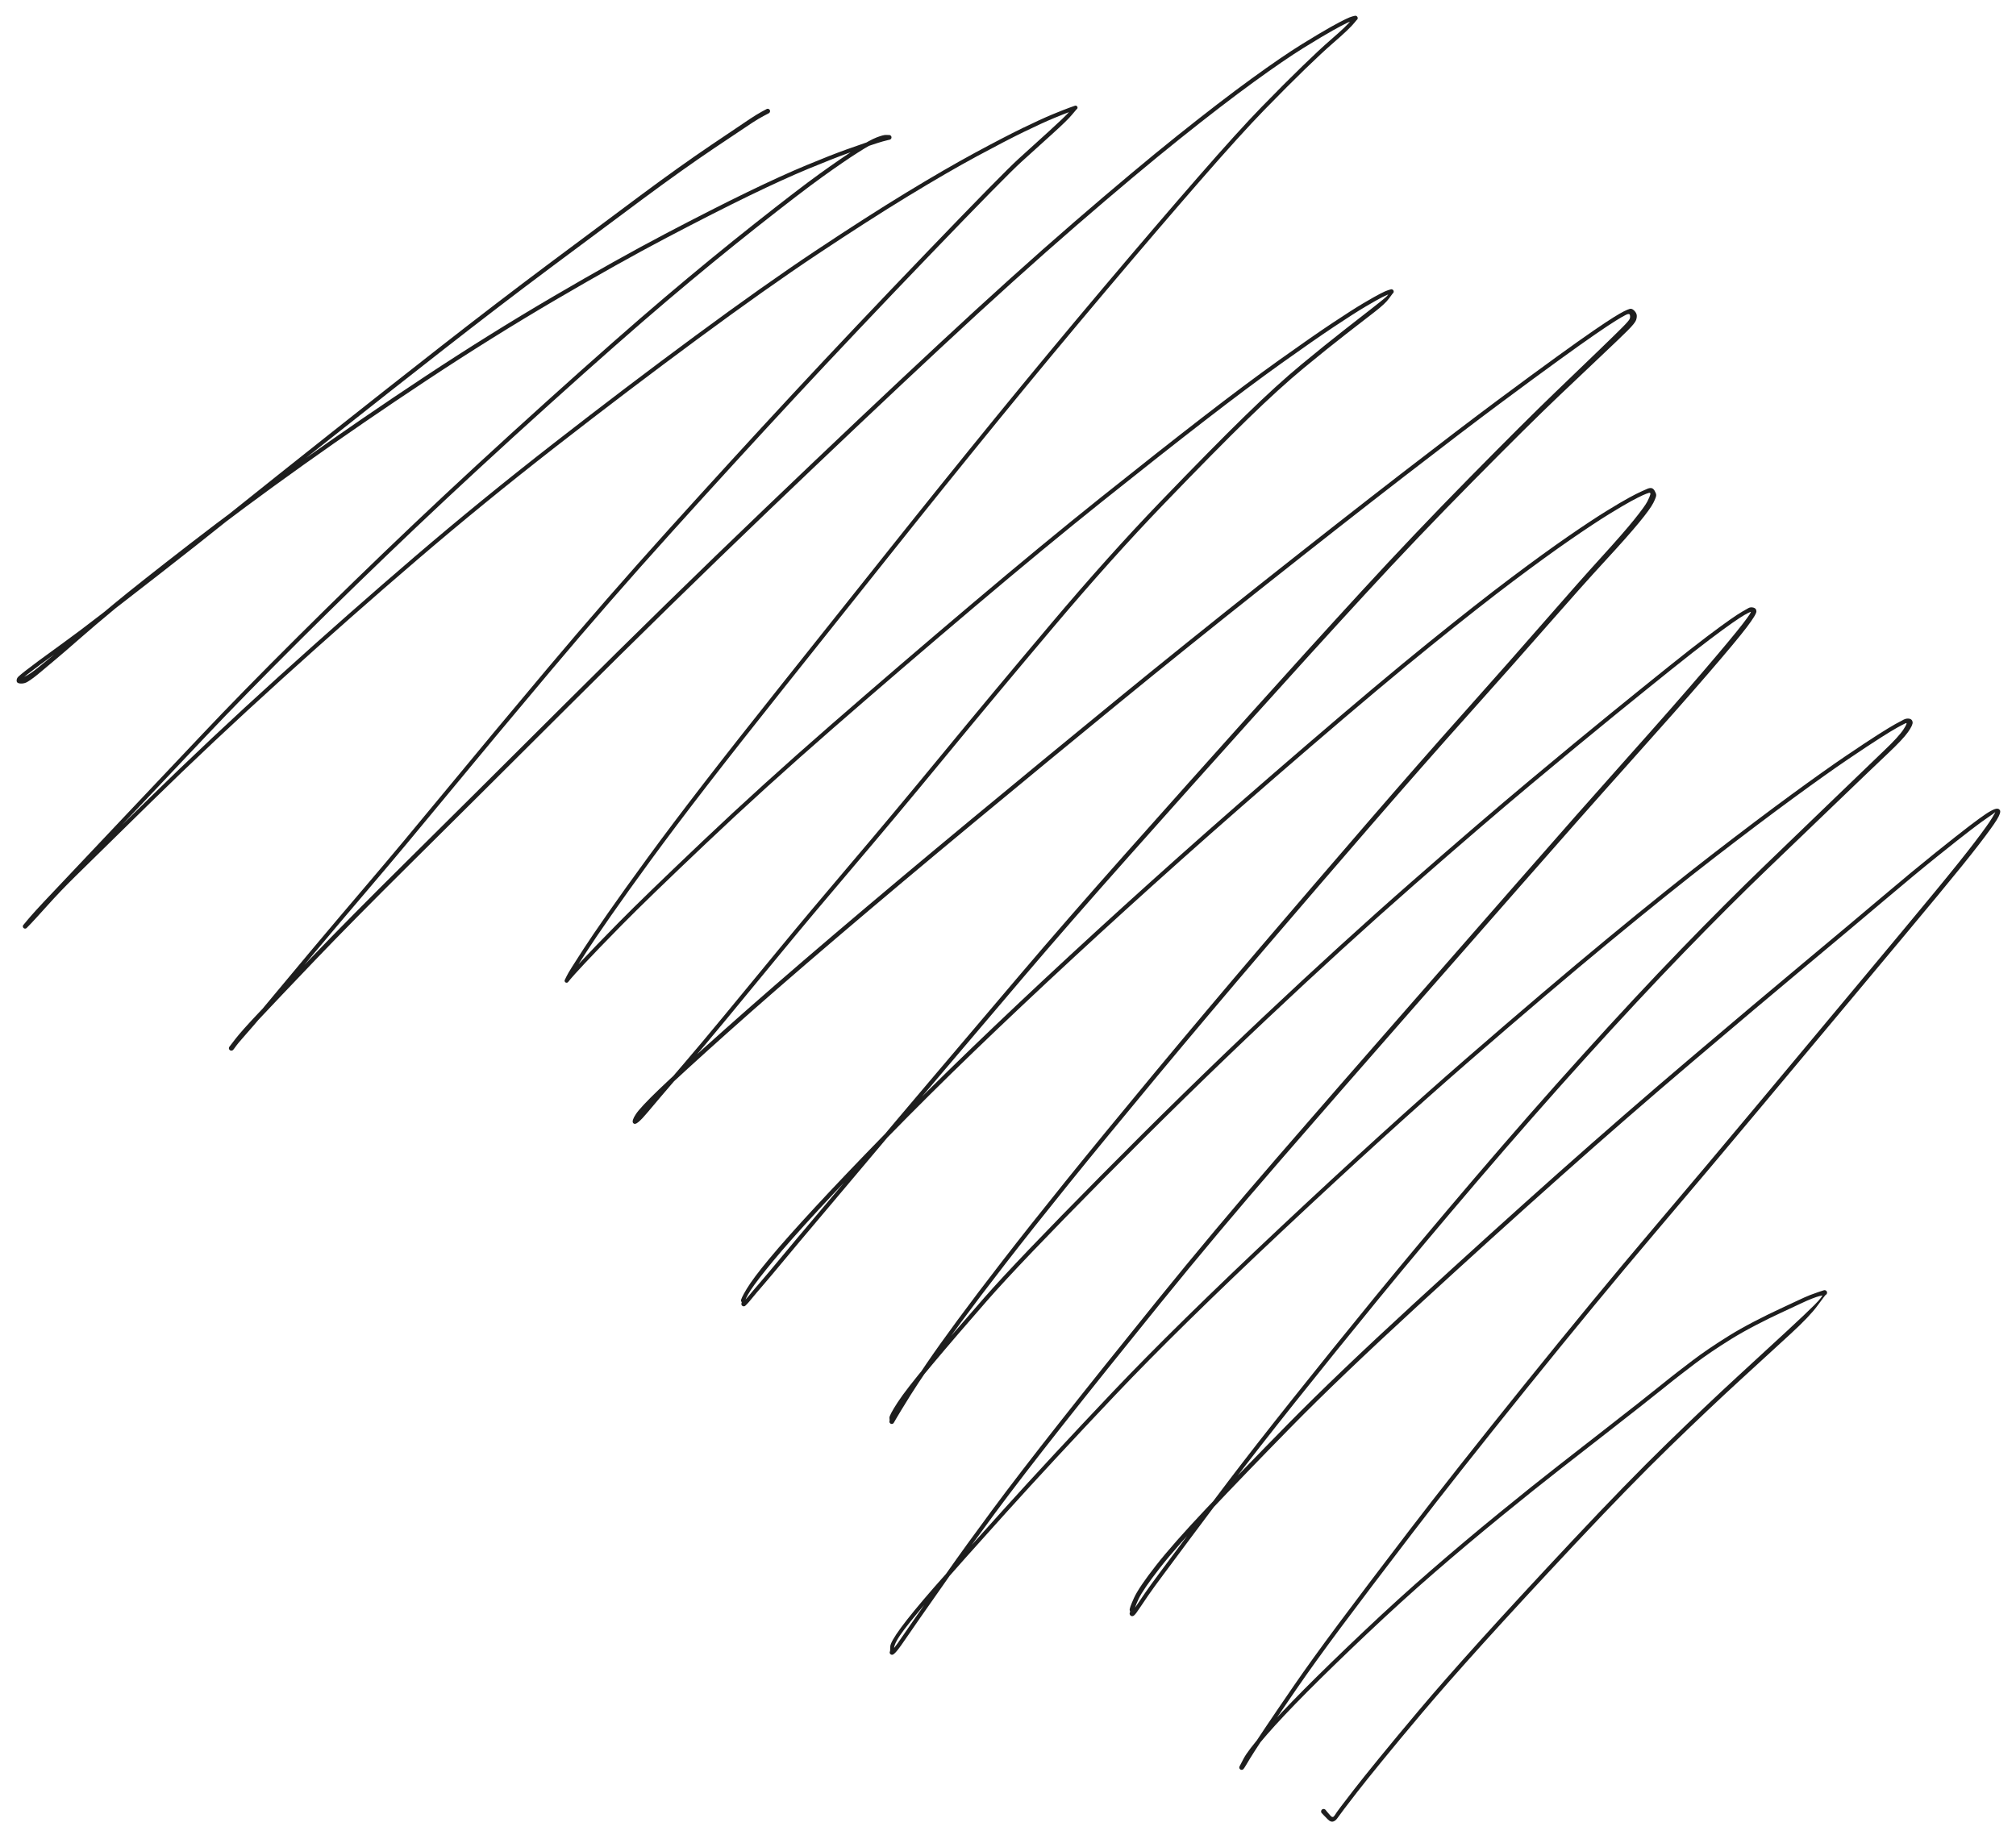 <svg version="1.1" xmlns="http://www.w3.org/2000/svg" viewBox="0 0 1320.063 1204.559" width="3960.19" height="3613.677">
  <!-- svg-source:excalidraw -->
  
  <defs>
    <style class="style-fonts">
      
    </style>
    
  </defs>
  <g transform="translate(502.689 72.785) rotate(0 157.343 529.494)" stroke="none"><path fill="#1e1e1e" d="M 0.73,1.37 Q 0.73,1.37 -2.56,3.11 -5.86,4.84 -10.12,7.61 -14.38,10.37 -35.07,24.30 -55.76,38.24 -81.63,57.42 -107.49,76.61 -141.62,102.11 -175.75,127.60 -212.26,156.15 -248.77,184.70 -284.89,213.32 -321.00,241.93 -347.90,263.47 -374.80,285.00 -397.71,302.83 -420.62,320.67 -435.13,331.89 -449.65,343.12 -459.86,350.48 -470.07,357.83 -475.86,362.14 -481.66,366.45 -484.59,368.75 -487.52,371.05 -488.62,372.19 -489.73,373.34 -488.94,372.28 -488.16,371.22 -486.41,370.34 -484.65,369.45 -482.54,368.03 -480.43,366.61 -476.82,363.67 -473.22,360.73 -468.02,356.51 -462.82,352.28 -453.07,343.79 -443.32,335.29 -427.73,322.42 -412.15,309.54 -378.36,283.38 -344.57,257.23 -305.63,229.49 -266.70,201.74 -224.39,173.77 -182.08,145.80 -140.34,121.35 -98.60,96.90 -67.13,80.38 -35.67,63.87 -13.28,53.01 9.09,42.16 25.31,35.43 41.53,28.70 51.38,25.18 61.23,21.67 66.50,19.88 71.78,18.10 74.53,17.33 77.27,16.57 78.17,16.12 79.07,15.68 79.26,15.65 79.44,15.62 79.63,15.64 79.82,15.65 80.00,15.72 80.18,15.78 80.34,15.88 80.50,15.98 80.63,16.12 80.76,16.26 80.85,16.42 80.95,16.59 81.00,16.77 81.05,16.96 81.05,17.15 81.06,17.34 81.02,17.52 80.98,17.71 80.90,17.88 80.81,18.05 80.69,18.19 80.57,18.34 80.42,18.45 80.27,18.56 80.09,18.64 79.91,18.71 77.83,18.52 75.74,18.34 71.85,19.91 67.95,21.47 58.97,27.19 49.98,32.90 35.80,43.08 21.63,53.26 -6.84,75.77 -35.31,98.27 -65.63,123.98 -95.96,149.69 -143.46,192.51 -190.96,235.34 -230.06,272.44 -269.16,309.55 -306.06,346.28 -342.95,383.02 -368.88,410.47 -394.81,437.93 -412.98,457.10 -431.14,476.27 -443.89,489.83 -456.64,503.39 -464.96,512.12 -473.28,520.85 -477.31,525.31 -481.33,529.76 -483.03,531.87 -484.72,533.97 -484.91,534.41 -485.09,534.85 -485.22,534.97 -485.35,535.10 -485.51,535.19 -485.66,535.28 -485.83,535.33 -486.01,535.38 -486.19,535.39 -486.37,535.40 -486.54,535.37 -486.72,535.33 -486.88,535.26 -487.04,535.18 -487.18,535.07 -487.32,534.96 -487.43,534.81 -487.54,534.67 -487.61,534.50 -487.69,534.34 -487.72,534.16 -487.75,533.99 -487.73,533.81 -487.72,533.63 -487.66,533.46 -487.61,533.29 -487.51,533.13 -487.42,532.98 -484.70,530.43 -481.99,527.88 -473.52,518.44 -465.06,509.01 -455.17,499.27 -445.28,489.54 -405.49,450.52 -365.69,411.50 -319.91,370.07 -274.13,328.65 -230.93,291.62 -187.73,254.60 -140.22,217.59 -92.71,180.57 -47.49,147.19 -2.27,113.80 31.32,91.43 64.91,69.07 90.59,53.43 116.28,37.79 135.44,27.43 154.60,17.07 166.73,11.17 178.86,5.28 186.33,2.18 193.80,-0.90 197.43,-2.21 201.07,-3.52 201.22,-3.56 201.37,-3.60 201.53,-3.61 201.69,-3.61 201.84,-3.58 202.00,-3.55 202.14,-3.48 202.28,-3.41 202.40,-3.31 202.53,-3.20 202.62,-3.08 202.71,-2.95 202.77,-2.80 202.84,-2.66 202.86,-2.50 202.88,-2.34 202.87,-2.19 202.85,-2.03 202.80,-1.88 202.75,-1.73 202.66,-1.60 202.58,-1.46 202.46,-1.35 202.35,-1.25 202.21,-1.17 202.07,-1.09 199.14,2.47 196.20,6.04 186.41,14.88 176.63,23.72 166.23,33.14 155.83,42.56 106.62,93.77 57.41,144.97 18.06,187.33 -21.28,229.69 -62.83,275.71 -104.38,321.73 -142.25,366.76 -180.13,411.79 -209.07,446.91 -238.01,482.03 -259.07,506.73 -280.14,531.43 -295.87,550.17 -311.60,568.90 -321.24,580.55 -330.89,592.19 -336.17,598.33 -341.46,604.46 -344.19,607.54 -346.92,610.62 -348.01,612.15 -349.10,613.68 -349.51,614.19 -349.91,614.69 -350.05,614.83 -350.18,614.97 -350.35,615.07 -350.51,615.18 -350.70,615.24 -350.88,615.30 -351.08,615.32 -351.27,615.33 -351.46,615.30 -351.65,615.27 -351.83,615.20 -352.01,615.12 -352.17,615.00 -352.32,614.89 -352.45,614.74 -352.57,614.58 -352.65,614.41 -352.74,614.23 -352.78,614.04 -352.82,613.85 -352.81,613.66 -352.80,613.46 -352.75,613.28 -352.69,613.09 -352.60,612.92 -352.50,612.75 -348.48,607.56 -344.46,602.37 -334.00,591.28 -323.54,580.19 -298.86,554.44 -274.17,528.70 -236.42,491.32 -198.66,453.94 -132.09,387.55 -65.51,321.15 -1.58,259.96 62.34,198.77 111.81,152.73 161.28,106.70 200.64,72.66 240.01,38.63 268.11,16.14 296.22,-6.34 316.66,-21.18 337.11,-36.03 349.70,-43.79 362.28,-51.55 368.69,-55.12 375.09,-58.68 378.31,-60.21 381.54,-61.75 382.83,-62.04 384.12,-62.34 384.30,-62.40 384.48,-62.45 384.66,-62.47 384.85,-62.48 385.04,-62.45 385.22,-62.42 385.39,-62.35 385.57,-62.28 385.72,-62.17 385.87,-62.05 385.98,-61.91 386.10,-61.76 386.18,-61.59 386.26,-61.42 386.30,-61.24 386.34,-61.06 386.33,-60.87 386.32,-60.68 386.27,-60.50 386.22,-60.32 386.13,-60.16 386.03,-60.00 385.90,-59.86 385.77,-59.73 385.61,-59.63 385.46,-59.53 384.10,-57.80 382.74,-56.07 379.30,-52.77 375.87,-49.47 369.58,-44.03 363.30,-38.60 351.90,-27.56 340.50,-16.52 325.32,-0.93 310.14,14.64 283.39,45.32 256.64,76.00 221.27,117.89 185.90,159.78 151.20,202.30 116.50,244.82 78.53,292.51 40.56,340.20 10.87,377.45 -18.82,414.71 -39.83,441.90 -60.84,469.08 -76.36,490.32 -91.88,511.56 -102.65,527.01 -113.43,542.46 -118.55,550.39 -123.67,558.32 -126.09,562.17 -128.51,566.01 -129.54,568.12 -130.57,570.23 -130.67,570.36 -130.77,570.48 -130.90,570.57 -131.02,570.67 -131.17,570.73 -131.31,570.80 -131.47,570.82 -131.63,570.85 -131.78,570.83 -131.94,570.82 -132.09,570.77 -132.24,570.72 -132.38,570.64 -132.51,570.55 -132.62,570.44 -132.73,570.33 -132.81,570.19 -132.89,570.05 -132.93,569.90 -132.98,569.75 -132.99,569.59 -132.99,569.43 -132.96,569.28 -132.93,569.12 -132.86,568.98 -132.79,568.84 -131.25,566.90 -129.70,564.97 -121.74,556.41 -113.78,547.84 -97.28,531.08 -80.78,514.32 -42.45,477.96 -4.12,441.60 41.27,402.04 86.67,362.48 133.52,322.83 180.37,283.18 218.18,252.97 255.99,222.76 284.61,200.61 313.23,178.47 334.77,163.10 356.31,147.72 369.49,138.94 382.67,130.17 390.07,125.79 397.46,121.42 401.11,119.55 404.75,117.68 406.23,117.26 407.71,116.83 407.88,116.77 408.05,116.70 408.23,116.68 408.41,116.66 408.59,116.69 408.77,116.71 408.94,116.78 409.11,116.84 409.26,116.95 409.41,117.05 409.53,117.19 409.65,117.33 409.74,117.49 409.82,117.65 409.86,117.83 409.90,118.01 409.90,118.19 409.90,118.37 409.86,118.55 409.81,118.73 409.72,118.89 409.64,119.05 409.52,119.18 409.39,119.32 409.24,119.42 409.09,119.53 406.73,122.82 404.37,126.11 397.48,131.45 390.59,136.78 378.83,145.90 367.07,155.02 351.18,168.12 335.29,181.22 314.29,201.67 293.30,222.12 259.10,257.64 224.91,293.16 187.19,337.83 149.48,382.49 116.41,422.69 83.34,462.89 56.08,494.90 28.82,526.91 9.10,550.89 -10.60,574.86 -26.39,593.95 -42.17,613.03 -52.83,625.46 -63.49,637.88 -69.53,644.95 -75.58,652.02 -78.88,656.01 -82.19,660.00 -84.62,662.05 -87.05,664.10 -88.13,662.68 -89.20,661.27 -86.31,656.88 -83.42,652.49 -71.18,640.70 -58.94,628.91 -28.63,601.85 1.67,574.79 43.35,539.29 85.04,503.79 134.19,463.07 183.34,422.35 228.31,385.56 273.27,348.77 324.21,308.42 375.15,268.08 414.92,237.35 454.68,206.62 478.11,189.20 501.54,171.78 516.84,160.72 532.14,149.65 540.76,143.74 549.38,137.83 553.82,135.07 558.26,132.30 560.67,131.10 563.07,129.91 564.46,129.52 565.85,129.14 567.28,130.54 568.71,131.94 568.99,133.35 569.28,134.77 568.62,136.80 567.95,138.84 562.96,143.81 557.97,148.78 547.53,158.63 537.08,168.48 517.71,186.91 498.34,205.34 461.93,242.21 425.51,279.07 390.89,316.70 356.26,354.33 316.73,398.31 277.20,442.29 237.17,487.30 197.15,532.30 167.30,567.39 137.46,602.48 110.78,633.90 84.10,665.33 65.70,687.26 47.30,709.20 33.54,725.43 19.79,741.65 11.03,752.23 2.27,762.80 -2.79,768.66 -7.87,774.53 -10.25,777.47 -12.63,780.41 -13.55,781.31 -14.47,782.20 -14.60,782.33 -14.74,782.46 -14.90,782.56 -15.07,782.65 -15.25,782.71 -15.43,782.76 -15.62,782.77 -15.81,782.78 -15.99,782.74 -16.18,782.70 -16.35,782.62 -16.52,782.54 -16.67,782.42 -16.81,782.30 -16.93,782.15 -17.04,782.00 -17.12,781.83 -17.19,781.66 -17.22,781.47 -17.25,781.28 -17.24,781.10 -17.22,780.91 -17.17,780.73 -17.11,780.55 -17.01,780.39 -16.91,780.23 -17.44,779.30 -17.97,778.37 -13.77,771.37 -9.58,764.38 1.27,751.32 12.14,738.27 31.00,717.86 49.87,697.45 76.37,670.29 102.86,643.14 133.31,613.81 163.75,584.48 197.98,552.84 232.21,521.20 269.18,488.22 306.15,455.23 353.27,414.71 400.38,374.18 432.55,348.16 464.72,322.15 486.48,305.80 508.23,289.45 523.91,278.63 539.59,267.81 549.21,261.90 558.83,255.98 563.98,253.19 569.13,250.40 571.83,249.20 574.52,248.00 575.90,247.38 577.28,246.75 578.52,246.87 579.76,246.98 580.71,248.57 581.66,250.15 581.78,251.37 581.89,252.59 579.93,256.52 577.97,260.45 570.52,269.51 563.07,278.57 548.43,294.45 533.79,310.33 511.48,335.81 489.17,361.30 459.07,394.94 428.97,428.58 394.86,467.98 360.75,507.38 324.93,549.25 289.11,591.12 255.10,632.02 221.10,672.93 197.00,702.77 172.91,732.62 155.77,754.75 138.64,776.88 126.48,793.36 114.33,809.85 105.97,822.11 97.62,834.37 93.52,840.95 89.42,847.52 87.44,850.79 85.45,854.06 84.37,855.92 83.29,857.77 82.93,858.41 82.57,859.05 82.46,859.19 82.35,859.34 82.20,859.46 82.06,859.58 81.89,859.66 81.72,859.74 81.53,859.78 81.35,859.81 81.16,859.81 80.98,859.80 80.80,859.75 80.62,859.69 80.45,859.60 80.29,859.50 80.16,859.37 80.02,859.24 79.92,859.08 79.82,858.93 79.76,858.75 79.70,858.57 79.69,858.38 79.68,858.20 79.71,858.01 79.74,857.83 79.81,857.65 79.88,857.48 79.70,855.87 79.51,854.25 85.03,845.74 90.55,837.23 105.76,819.07 120.97,800.90 141.90,777.01 162.84,753.12 218.00,697.37 273.15,641.62 324.62,593.10 376.09,544.58 421.50,504.80 466.91,465.02 498.69,438.47 530.46,411.92 552.55,393.97 574.64,376.01 590.09,363.63 605.53,351.25 615.22,343.95 624.92,336.65 630.15,333.01 635.37,329.37 638.11,327.79 640.84,326.22 642.23,325.44 643.62,324.67 645.50,325.17 647.38,325.68 647.40,327.64 647.43,329.60 641.03,338.07 634.64,346.54 615.41,368.83 596.19,391.12 564.68,426.27 533.17,461.43 493.35,506.90 453.53,552.37 415.01,596.26 376.49,640.15 335.30,687.64 294.10,735.13 257.14,780.78 220.18,826.44 193.31,860.48 166.43,894.52 149.15,917.84 131.86,941.16 119.14,959.27 106.42,977.38 99.73,986.96 93.05,996.54 89.97,1001.07 86.89,1005.61 85.31,1007.59 83.72,1009.57 83.18,1009.99 82.63,1010.42 82.50,1010.55 82.37,1010.68 82.20,1010.78 82.04,1010.87 81.86,1010.93 81.68,1010.98 81.50,1010.99 81.31,1011.00 81.12,1010.97 80.94,1010.93 80.77,1010.85 80.60,1010.78 80.45,1010.66 80.30,1010.54 80.19,1010.39 80.07,1010.24 80.00,1010.07 79.92,1009.90 79.89,1009.72 79.86,1009.53 79.87,1009.34 79.88,1009.16 79.94,1008.98 80.00,1008.80 80.10,1008.64 80.19,1008.48 80.25,1005.60 80.31,1002.72 87.22,993.28 94.14,983.84 108.75,967.05 123.37,950.27 154.01,916.31 184.65,882.34 225.75,838.99 266.85,795.64 335.60,731.09 404.35,666.54 457.31,620.52 510.28,574.49 549.93,541.76 589.59,509.03 618.85,486.45 648.11,463.87 670.24,447.67 692.37,431.48 705.94,422.30 719.51,413.12 727.06,408.32 734.60,403.53 738.31,401.47 742.02,399.42 743.84,398.51 745.66,397.60 747.50,397.91 749.35,398.23 749.67,400.09 750.00,401.96 746.64,406.72 743.28,411.47 733.44,420.75 723.60,430.04 701.82,451.01 680.03,471.99 654.93,496.07 629.84,520.16 600.01,550.96 570.19,581.76 535.57,620.06 500.95,658.36 464.56,700.95 428.17,743.53 399.69,778.35 371.21,813.16 345.81,845.04 320.41,876.92 304.45,897.95 288.48,918.99 277.33,933.98 266.19,948.98 259.42,958.03 252.65,967.08 249.25,972.01 245.86,976.93 244.18,979.49 242.50,982.05 241.56,983.29 240.63,984.54 240.29,984.83 239.96,985.12 239.80,985.26 239.65,985.40 239.47,985.49 239.29,985.59 239.09,985.64 238.89,985.69 238.68,985.69 238.48,985.69 238.28,985.65 238.08,985.60 237.90,985.50 237.71,985.41 237.56,985.27 237.40,985.14 237.29,984.97 237.17,984.80 237.09,984.61 237.02,984.42 236.99,984.21 236.97,984.01 236.99,983.81 237.02,983.60 237.09,983.41 237.16,983.22 237.27,983.05 237.39,982.88 237.04,981.79 236.69,980.70 239.81,973.83 242.92,966.95 254.13,952.63 265.34,938.30 287.30,915.04 309.26,891.79 340.65,859.83 372.04,827.87 422.97,781.11 473.91,734.35 517.38,695.67 560.86,656.99 604.06,620.31 647.27,583.63 678.33,557.71 709.40,531.80 729.58,514.71 749.76,497.62 764.52,485.77 779.29,473.92 786.66,468.30 794.04,462.68 797.68,460.27 801.32,457.87 803.57,457.10 805.82,456.33 806.81,457.78 807.81,459.23 804.79,464.14 801.77,469.05 792.85,480.64 783.93,492.23 766.22,513.61 748.50,534.99 715.21,574.77 681.92,614.56 649.83,652.98 617.74,691.40 580.48,735.29 543.22,779.17 497.04,836.46 450.87,893.74 422.23,931.17 393.59,968.59 375.72,992.56 357.86,1016.53 346.39,1033.22 334.92,1049.91 328.45,1059.55 321.98,1069.20 318.70,1074.33 315.43,1079.46 314.05,1081.86 312.66,1084.26 312.18,1084.92 311.70,1085.57 311.59,1085.72 311.47,1085.87 311.33,1085.99 311.18,1086.11 311.01,1086.19 310.84,1086.28 310.66,1086.31 310.47,1086.35 310.28,1086.34 310.09,1086.34 309.91,1086.28 309.73,1086.23 309.57,1086.14 309.40,1086.04 309.27,1085.91 309.13,1085.78 309.03,1085.62 308.93,1085.46 308.87,1085.28 308.81,1085.11 308.79,1084.92 308.78,1084.73 308.81,1084.54 308.84,1084.36 308.91,1084.18 308.98,1084.01 311.65,1078.92 314.31,1073.84 324.65,1061.89 335.00,1049.95 351.32,1033.53 367.63,1017.11 390.39,995.57 413.15,974.03 434.61,955.41 456.07,936.78 478.57,918.40 501.07,900.02 517.62,887.13 534.17,874.24 547.25,864.02 560.34,853.80 569.58,846.55 578.83,839.29 585.04,834.25 591.25,829.22 596.09,825.50 600.93,821.78 605.66,818.17 610.39,814.56 616.43,810.46 622.46,806.36 629.55,801.96 636.63,797.56 645.83,792.78 655.02,788.01 662.37,784.62 669.71,781.23 674.58,778.91 679.46,776.59 682.67,775.34 685.89,774.09 687.75,773.50 689.61,772.91 690.58,772.57 691.56,772.23 691.76,772.20 691.95,772.17 692.15,772.19 692.35,772.20 692.54,772.27 692.73,772.33 692.90,772.44 693.07,772.55 693.21,772.69 693.34,772.84 693.44,773.01 693.54,773.18 693.60,773.37 693.65,773.57 693.66,773.77 693.67,773.97 693.63,774.16 693.59,774.36 693.50,774.54 693.41,774.72 693.29,774.87 693.16,775.03 693.00,775.15 692.84,775.27 692.66,775.34 692.47,775.42 687.32,782.43 682.17,789.44 669.65,800.94 657.13,812.43 636.94,830.92 616.75,849.41 590.73,874.69 564.71,899.97 528.81,938.22 492.91,976.47 468.45,1003.57 443.99,1030.67 428.60,1048.92 413.21,1067.18 402.47,1080.35 391.73,1093.51 386.01,1100.87 380.30,1108.23 377.37,1112.11 374.44,1115.99 373.07,1117.94 371.69,1119.89 370.11,1120.24 368.53,1120.59 366.75,1118.80 364.97,1117.01 363.86,1115.85 362.74,1114.70 362.60,1114.47 362.46,1114.24 362.40,1113.98 362.34,1113.72 362.36,1113.45 362.39,1113.19 362.50,1112.94 362.61,1112.70 362.79,1112.50 362.97,1112.30 363.20,1112.17 363.44,1112.04 363.70,1112.00 363.97,1111.95 364.23,1111.99 364.50,1112.03 364.73,1112.15 364.97,1112.27 365.16,1112.46 365.35,1112.66 365.46,1112.90 365.58,1113.14 365.61,1113.41 365.65,1113.67 365.59,1113.93 365.54,1114.20 365.40,1114.43 365.27,1114.66 365.07,1114.84 364.87,1115.01 364.62,1115.12 364.37,1115.22 364.10,1115.24 363.84,1115.26 363.58,1115.19 363.32,1115.12 363.09,1114.97 362.87,1114.83 362.70,1114.62 362.54,1114.40 362.45,1114.15 362.36,1113.90 362.36,1113.63 362.35,1113.36 362.43,1113.11 362.52,1112.85 362.67,1112.64 362.83,1112.42 363.05,1112.27 363.27,1112.11 363.53,1112.04 363.79,1111.96 364.05,1111.97 364.32,1111.98 364.57,1112.08 364.82,1112.17 365.03,1112.34 365.24,1112.52 365.24,1112.51 365.24,1112.51 366.23,1113.77 367.23,1115.02 368.66,1116.54 370.08,1118.06 371.20,1116.23 372.32,1114.40 375.26,1110.50 378.20,1106.60 383.93,1099.21 389.65,1091.82 400.41,1078.63 411.16,1065.44 426.57,1047.15 441.97,1028.85 466.44,1001.72 490.91,974.59 526.84,936.28 562.77,897.96 588.79,872.63 614.82,847.30 634.98,828.78 655.13,810.26 667.55,798.79 679.96,787.31 685.40,781.88 690.84,776.45 691.20,774.34 691.56,772.23 691.76,772.20 691.95,772.17 692.15,772.19 692.35,772.20 692.54,772.27 692.73,772.33 692.90,772.44 693.07,772.55 693.21,772.69 693.34,772.84 693.44,773.01 693.54,773.18 693.60,773.37 693.65,773.57 693.66,773.77 693.67,773.97 693.63,774.16 693.59,774.36 693.50,774.54 693.41,774.72 693.29,774.87 693.16,775.03 693.00,775.15 692.84,775.27 692.66,775.34 692.47,775.42 691.43,775.53 690.39,775.63 688.61,776.09 686.83,776.54 683.71,777.75 680.59,778.96 675.70,781.29 670.81,783.61 663.52,786.98 656.23,790.34 647.13,795.06 638.02,799.79 630.98,804.16 623.94,808.53 617.96,812.59 611.99,816.65 607.26,820.25 602.53,823.86 597.72,827.56 592.90,831.26 586.68,836.31 580.45,841.35 571.20,848.61 561.96,855.87 548.87,866.09 535.79,876.31 519.26,889.18 502.73,902.06 480.26,920.41 457.79,938.77 436.37,957.35 414.95,975.94 392.23,997.45 369.50,1018.96 353.24,1035.32 336.99,1051.67 326.82,1063.35 316.66,1075.02 314.18,1080.30 311.70,1085.57 311.59,1085.72 311.47,1085.87 311.33,1085.99 311.18,1086.11 311.01,1086.19 310.84,1086.28 310.66,1086.31 310.47,1086.35 310.28,1086.34 310.09,1086.34 309.91,1086.28 309.73,1086.23 309.57,1086.14 309.40,1086.04 309.27,1085.91 309.13,1085.78 309.03,1085.62 308.93,1085.46 308.87,1085.29 308.81,1085.11 308.79,1084.92 308.78,1084.73 308.81,1084.54 308.84,1084.36 308.91,1084.18 308.98,1084.01 309.69,1083.47 310.39,1082.93 311.80,1080.48 313.20,1078.04 316.49,1072.88 319.78,1067.72 326.25,1058.06 332.72,1048.41 344.22,1031.67 355.71,1014.94 373.58,990.95 391.46,966.96 420.11,929.50 448.76,892.04 494.94,834.72 541.13,777.40 578.36,733.51 615.60,689.61 647.67,651.17 679.73,612.73 712.99,572.93 746.24,533.12 763.88,511.75 781.51,490.37 790.29,478.84 799.07,467.31 801.74,462.86 804.40,458.41 803.59,459.24 802.77,460.07 799.21,462.43 795.65,464.79 788.30,470.39 780.95,475.99 766.22,487.82 751.48,499.65 731.30,516.75 711.12,533.85 680.07,559.77 649.02,585.69 605.85,622.36 562.68,659.02 519.23,697.71 475.78,736.39 424.91,783.12 374.05,829.85 342.71,861.81 311.37,893.77 289.53,916.96 267.70,940.15 256.73,954.21 245.76,968.28 242.86,974.44 239.96,980.60 239.96,982.86 239.96,985.12 239.80,985.26 239.65,985.40 239.47,985.49 239.29,985.59 239.09,985.64 238.89,985.69 238.68,985.69 238.48,985.69 238.28,985.65 238.08,985.60 237.90,985.50 237.71,985.41 237.56,985.27 237.40,985.14 237.29,984.97 237.17,984.80 237.09,984.61 237.02,984.42 236.99,984.22 236.97,984.01 236.99,983.81 237.02,983.60 237.09,983.41 237.16,983.22 237.27,983.05 237.39,982.88 237.87,982.68 238.34,982.48 239.32,981.54 240.30,980.60 241.99,978.01 243.69,975.43 247.11,970.46 250.53,965.50 257.29,956.45 264.06,947.40 275.21,932.39 286.36,917.38 302.34,896.32 318.32,875.25 343.73,843.36 369.13,811.46 397.62,776.61 426.11,741.77 462.51,699.15 498.91,656.52 533.55,618.17 568.18,579.82 598.02,548.96 627.86,518.11 652.93,493.99 677.99,469.88 699.75,448.85 721.51,427.82 731.11,418.69 740.71,409.56 743.77,404.82 746.83,400.08 745.06,400.90 743.29,401.72 739.65,403.73 736.01,405.74 728.50,410.52 720.98,415.30 707.45,424.45 693.92,433.60 671.82,449.77 649.71,465.95 620.49,488.50 591.26,511.05 551.63,543.77 512.00,576.48 459.08,622.47 406.15,668.46 337.45,732.95 268.76,797.45 227.68,840.78 186.60,884.10 155.98,918.05 125.36,952.00 110.80,968.71 96.25,985.41 89.55,994.24 82.85,1003.06 82.74,1006.74 82.63,1010.42 82.50,1010.55 82.37,1010.68 82.20,1010.78 82.04,1010.87 81.86,1010.93 81.68,1010.98 81.50,1010.99 81.31,1011.00 81.12,1010.97 80.94,1010.93 80.77,1010.85 80.60,1010.78 80.45,1010.66 80.30,1010.54 80.19,1010.39 80.07,1010.24 80.00,1010.07 79.92,1009.90 79.89,1009.72 79.86,1009.53 79.87,1009.34 79.88,1009.16 79.94,1008.98 80.00,1008.80 80.10,1008.64 80.19,1008.48 80.95,1008.18 81.71,1007.87 83.20,1005.99 84.69,1004.12 87.78,999.56 90.86,995.01 97.55,985.43 104.23,975.85 116.96,957.70 129.69,939.55 146.99,916.19 164.29,892.83 191.16,858.77 218.03,824.70 255.00,778.99 291.97,733.29 333.15,685.77 374.33,638.25 412.80,594.33 451.28,550.41 491.06,504.88 530.85,459.35 562.27,424.16 593.69,388.97 612.75,366.68 631.81,344.40 638.35,335.92 644.88,327.44 643.52,327.97 642.15,328.50 639.51,330.01 636.88,331.53 631.69,335.14 626.50,338.75 616.84,346.03 607.18,353.31 591.74,365.68 576.30,378.05 554.23,396.00 532.16,413.95 500.41,440.48 468.66,467.01 423.28,506.76 377.91,546.51 326.48,595.00 275.05,643.50 219.95,699.19 164.85,754.89 143.95,778.76 123.04,802.63 107.93,820.69 92.83,838.75 87.50,846.57 82.16,854.39 82.37,856.72 82.57,859.04 82.46,859.19 82.35,859.34 82.20,859.46 82.06,859.58 81.89,859.66 81.72,859.74 81.53,859.78 81.35,859.81 81.16,859.81 80.98,859.80 80.80,859.75 80.62,859.69 80.45,859.60 80.29,859.50 80.16,859.37 80.02,859.24 79.92,859.08 79.82,858.93 79.76,858.75 79.70,858.57 79.69,858.38 79.68,858.20 79.71,858.01 79.74,857.83 79.81,857.65 79.88,857.48 80.45,856.96 81.01,856.44 82.10,854.57 83.19,852.69 85.18,849.41 87.17,846.12 91.29,839.50 95.41,832.87 103.79,820.57 112.17,808.26 124.34,791.74 136.50,775.23 153.65,753.06 170.79,730.90 194.88,701.03 218.97,671.16 252.97,630.22 286.97,589.29 322.77,547.39 358.56,505.49 392.65,466.04 426.73,426.58 456.77,392.91 486.81,359.24 509.08,333.66 531.35,308.09 545.82,292.20 560.30,276.31 567.39,267.50 574.48,258.68 576.02,255.59 577.57,252.51 577.92,251.08 578.28,249.66 576.94,250.03 575.59,250.41 572.99,251.56 570.39,252.72 565.30,255.47 560.21,258.23 550.65,264.11 541.09,269.99 525.45,280.78 509.82,291.57 488.10,307.89 466.39,324.21 434.26,350.20 402.12,376.20 355.02,416.71 307.93,457.23 270.98,490.20 234.03,523.18 199.84,554.81 165.64,586.44 135.23,615.75 104.83,645.06 78.38,672.20 51.93,699.35 33.13,719.72 14.34,740.10 3.63,753.02 -7.07,765.94 -11.11,772.14 -15.14,778.34 -14.80,780.27 -14.47,782.20 -14.60,782.33 -14.74,782.46 -14.90,782.56 -15.07,782.65 -15.25,782.70 -15.43,782.76 -15.62,782.77 -15.81,782.78 -15.99,782.74 -16.18,782.70 -16.35,782.62 -16.52,782.54 -16.67,782.42 -16.81,782.30 -16.93,782.15 -17.04,782.00 -17.12,781.83 -17.19,781.66 -17.22,781.47 -17.25,781.28 -17.24,781.10 -17.22,780.91 -17.17,780.73 -17.11,780.55 -17.01,780.39 -16.91,780.23 -15.79,779.48 -14.68,778.74 -12.28,775.77 -9.87,772.79 -4.82,766.95 0.22,761.10 8.98,750.51 17.74,739.92 31.49,723.69 45.23,707.46 63.63,685.51 82.02,663.57 108.69,632.13 135.36,600.69 165.20,565.56 195.04,530.43 235.05,485.40 275.06,440.37 314.56,396.34 354.06,352.31 388.68,314.59 423.30,276.88 459.68,239.92 496.06,202.96 515.35,184.44 534.63,165.92 544.93,155.97 555.23,146.03 559.59,141.64 563.96,137.25 564.42,136.06 564.88,134.86 564.56,133.56 564.24,132.27 561.95,133.41 559.65,134.54 555.26,137.28 550.87,140.01 542.28,145.90 533.69,151.80 518.41,162.86 503.13,173.91 479.72,191.32 456.31,208.73 416.56,239.45 376.81,270.18 325.90,310.52 274.98,350.86 230.03,387.65 185.08,424.45 135.96,465.17 86.83,505.89 45.19,541.39 3.55,576.89 -26.69,603.94 -56.93,630.99 -68.93,642.57 -80.92,654.14 -83.44,658.06 -85.95,661.97 -85.08,660.15 -84.22,658.32 -80.90,654.32 -77.58,650.31 -71.54,643.23 -65.49,636.16 -54.85,623.76 -44.20,611.35 -28.43,592.27 -12.65,573.18 7.07,549.19 26.80,525.19 54.04,493.19 81.28,461.19 114.36,420.98 147.43,380.76 185.20,336.03 222.96,291.29 257.18,255.73 291.39,220.17 312.46,199.63 333.53,179.09 349.44,165.95 365.35,152.80 377.08,143.65 388.82,134.50 395.58,129.21 402.35,123.92 404.44,122.11 406.54,120.31 407.12,118.57 407.71,116.83 407.88,116.77 408.05,116.70 408.23,116.68 408.41,116.66 408.59,116.69 408.77,116.71 408.94,116.78 409.11,116.84 409.26,116.95 409.41,117.05 409.53,117.19 409.65,117.33 409.74,117.49 409.82,117.65 409.86,117.83 409.90,118.01 409.90,118.19 409.90,118.37 409.86,118.55 409.81,118.73 409.72,118.89 409.64,119.05 409.52,119.18 409.39,119.32 409.24,119.42 409.09,119.52 407.51,119.78 405.93,120.03 402.36,121.86 398.80,123.69 391.46,128.02 384.13,132.35 370.98,141.11 357.83,149.86 336.34,165.20 314.84,180.55 286.23,202.68 257.63,224.81 219.85,255.00 182.07,285.19 135.23,324.83 88.40,364.46 43.04,403.98 -2.31,443.50 -40.61,479.83 -78.91,516.16 -95.38,532.89 -111.85,549.63 -119.75,558.12 -127.65,566.62 -129.11,568.43 -130.57,570.23 -130.67,570.36 -130.77,570.48 -130.90,570.57 -131.02,570.67 -131.17,570.73 -131.31,570.79 -131.47,570.82 -131.63,570.85 -131.78,570.83 -131.94,570.82 -132.09,570.77 -132.24,570.72 -132.38,570.64 -132.51,570.55 -132.62,570.44 -132.73,570.33 -132.81,570.19 -132.89,570.05 -132.93,569.90 -132.98,569.75 -132.99,569.59 -132.99,569.43 -132.96,569.28 -132.93,569.12 -132.86,568.98 -132.79,568.84 -131.77,566.73 -130.74,564.62 -128.31,560.76 -125.88,556.90 -120.73,548.93 -115.58,540.96 -104.79,525.48 -94.00,510.01 -78.46,488.74 -62.92,467.48 -41.90,440.27 -20.87,413.07 8.81,375.82 38.51,338.56 76.49,290.86 114.47,243.16 149.18,200.62 183.89,158.08 219.27,116.18 254.66,74.27 281.46,43.54 308.25,12.81 323.46,-2.80 338.67,-18.41 350.13,-29.50 361.58,-40.58 367.81,-45.98 374.05,-51.37 377.35,-54.52 380.65,-57.67 382.38,-60.00 384.12,-62.34 384.30,-62.40 384.48,-62.45 384.66,-62.47 384.85,-62.49 385.04,-62.45 385.22,-62.42 385.39,-62.35 385.57,-62.28 385.72,-62.17 385.87,-62.05 385.98,-61.91 386.10,-61.76 386.18,-61.59 386.26,-61.42 386.30,-61.24 386.34,-61.06 386.33,-60.87 386.32,-60.68 386.27,-60.50 386.22,-60.32 386.13,-60.16 386.03,-60.00 385.90,-59.86 385.77,-59.73 385.61,-59.63 385.46,-59.53 384.05,-59.44 382.63,-59.35 379.50,-57.86 376.37,-56.38 370.02,-52.84 363.67,-49.30 351.17,-41.59 338.67,-33.88 318.28,-19.07 297.88,-4.26 269.82,18.19 241.76,40.65 202.44,74.66 163.11,108.67 113.67,154.71 64.22,200.74 0.32,261.92 -63.56,323.10 -130.12,389.52 -196.69,455.94 -234.39,493.31 -272.09,530.69 -296.73,556.46 -321.37,582.23 -331.77,593.35 -342.16,604.47 -345.83,608.35 -349.50,612.23 -349.71,613.46 -349.91,614.69 -350.05,614.83 -350.18,614.97 -350.35,615.07 -350.51,615.18 -350.70,615.24 -350.88,615.30 -351.08,615.32 -351.27,615.33 -351.46,615.30 -351.65,615.27 -351.83,615.20 -352.01,615.12 -352.17,615.00 -352.32,614.89 -352.45,614.74 -352.57,614.58 -352.65,614.41 -352.74,614.23 -352.78,614.04 -352.82,613.85 -352.81,613.66 -352.80,613.46 -352.75,613.28 -352.69,613.09 -352.60,612.92 -352.50,612.75 -351.92,612.37 -351.34,611.99 -350.12,610.44 -348.89,608.88 -346.17,605.81 -343.46,602.74 -338.19,596.63 -332.91,590.51 -323.26,578.86 -313.62,567.21 -297.88,548.46 -282.15,529.72 -261.10,505.03 -240.05,480.35 -211.11,445.22 -182.16,410.09 -144.26,365.02 -106.35,319.94 -64.80,273.91 -23.24,227.87 16.11,185.49 55.46,143.11 104.73,91.83 154.00,40.55 164.39,31.11 174.78,21.68 184.48,12.89 194.17,4.10 197.62,0.28 201.07,-3.52 201.22,-3.56 201.37,-3.60 201.53,-3.61 201.69,-3.61 201.84,-3.58 202.00,-3.55 202.14,-3.48 202.28,-3.41 202.40,-3.31 202.53,-3.20 202.62,-3.08 202.71,-2.95 202.77,-2.80 202.84,-2.66 202.86,-2.50 202.88,-2.34 202.87,-2.19 202.85,-2.03 202.80,-1.88 202.75,-1.73 202.66,-1.60 202.58,-1.46 202.46,-1.35 202.35,-1.25 202.21,-1.17 202.07,-1.09 198.44,0.21 194.81,1.52 187.41,4.58 180.01,7.64 167.93,13.51 155.85,19.38 136.75,29.70 117.64,40.03 92.01,55.64 66.37,71.25 32.83,93.58 -0.71,115.91 -45.90,149.28 -91.10,182.65 -138.56,219.62 -186.02,256.60 -229.20,293.60 -272.37,330.59 -318.11,371.98 -363.85,413.37 -403.65,452.39 -443.44,491.41 -453.27,501.09 -463.10,510.76 -471.62,520.26 -480.15,529.75 -482.62,532.30 -485.09,534.85 -485.22,534.97 -485.35,535.10 -485.51,535.19 -485.66,535.28 -485.83,535.33 -486.01,535.38 -486.19,535.39 -486.37,535.40 -486.54,535.37 -486.72,535.33 -486.88,535.26 -487.04,535.18 -487.18,535.07 -487.32,534.96 -487.43,534.81 -487.54,534.67 -487.61,534.51 -487.69,534.34 -487.72,534.16 -487.75,533.99 -487.73,533.81 -487.72,533.63 -487.66,533.46 -487.61,533.29 -487.51,533.13 -487.42,532.98 -487.09,532.65 -486.77,532.33 -485.03,530.16 -483.28,528.00 -479.23,523.52 -475.18,519.04 -466.87,510.31 -458.56,501.59 -445.81,488.02 -433.06,474.46 -414.89,455.29 -396.73,436.12 -370.77,408.63 -344.82,381.14 -307.90,344.38 -270.99,307.62 -231.86,270.49 -192.74,233.36 -145.21,190.51 -97.69,147.65 -67.33,121.91 -36.98,96.16 -8.47,73.61 20.04,51.06 34.27,40.82 48.51,30.58 57.72,24.73 66.93,18.87 71.38,17.19 75.83,15.50 77.45,15.59 79.07,15.68 79.26,15.65 79.44,15.62 79.63,15.64 79.82,15.65 80.00,15.72 80.18,15.78 80.34,15.88 80.50,15.98 80.63,16.12 80.76,16.26 80.85,16.42 80.95,16.59 81.00,16.77 81.05,16.96 81.05,17.15 81.06,17.34 81.02,17.52 80.98,17.71 80.90,17.88 80.81,18.05 80.69,18.19 80.57,18.34 80.42,18.45 80.27,18.56 80.09,18.64 79.92,18.71 78.95,18.91 77.98,19.11 75.30,19.85 72.63,20.60 67.37,22.38 62.12,24.16 52.33,27.65 42.55,31.15 26.40,37.85 10.25,44.55 -12.08,55.39 -34.42,66.23 -65.83,82.73 -97.24,99.22 -138.91,123.64 -180.58,148.06 -222.84,176.02 -265.11,203.98 -303.99,231.70 -342.87,259.43 -376.60,285.58 -410.33,311.73 -425.86,324.61 -441.39,337.49 -451.14,346.06 -460.89,354.63 -466.03,358.90 -471.17,363.18 -474.81,366.28 -478.46,369.39 -480.66,371.03 -482.87,372.68 -484.78,373.83 -486.70,374.98 -489.17,374.89 -491.64,374.81 -491.79,373.18 -491.94,371.55 -490.54,370.26 -489.15,368.97 -486.19,366.66 -483.23,364.34 -477.42,360.01 -471.62,355.69 -461.44,348.36 -451.27,341.03 -436.76,329.80 -422.25,318.57 -399.36,300.75 -376.46,282.92 -349.56,261.38 -322.67,239.83 -286.55,211.20 -250.43,182.57 -213.91,153.99 -177.38,125.42 -143.26,99.91 -109.14,74.39 -83.24,55.15 -57.34,35.90 -36.65,21.93 -15.97,7.96 -11.62,5.08 -7.28,2.21 -4.01,0.41 -0.73,-1.37 -0.56,-1.44 -0.38,-1.51 -0.20,-1.53 -0.01,-1.56 0.17,-1.54 0.36,-1.52 0.53,-1.45 0.71,-1.38 0.86,-1.28 1.02,-1.17 1.15,-1.03 1.27,-0.89 1.36,-0.73 1.45,-0.56 1.50,-0.38 1.54,-0.20 1.55,-0.01 1.55,0.17 1.50,0.35 1.46,0.54 1.37,0.70 1.29,0.87 1.16,1.01 1.04,1.15 0.89,1.26 0.73,1.37 0.73,1.37 L 0.73,1.37 Z"></path></g></svg>